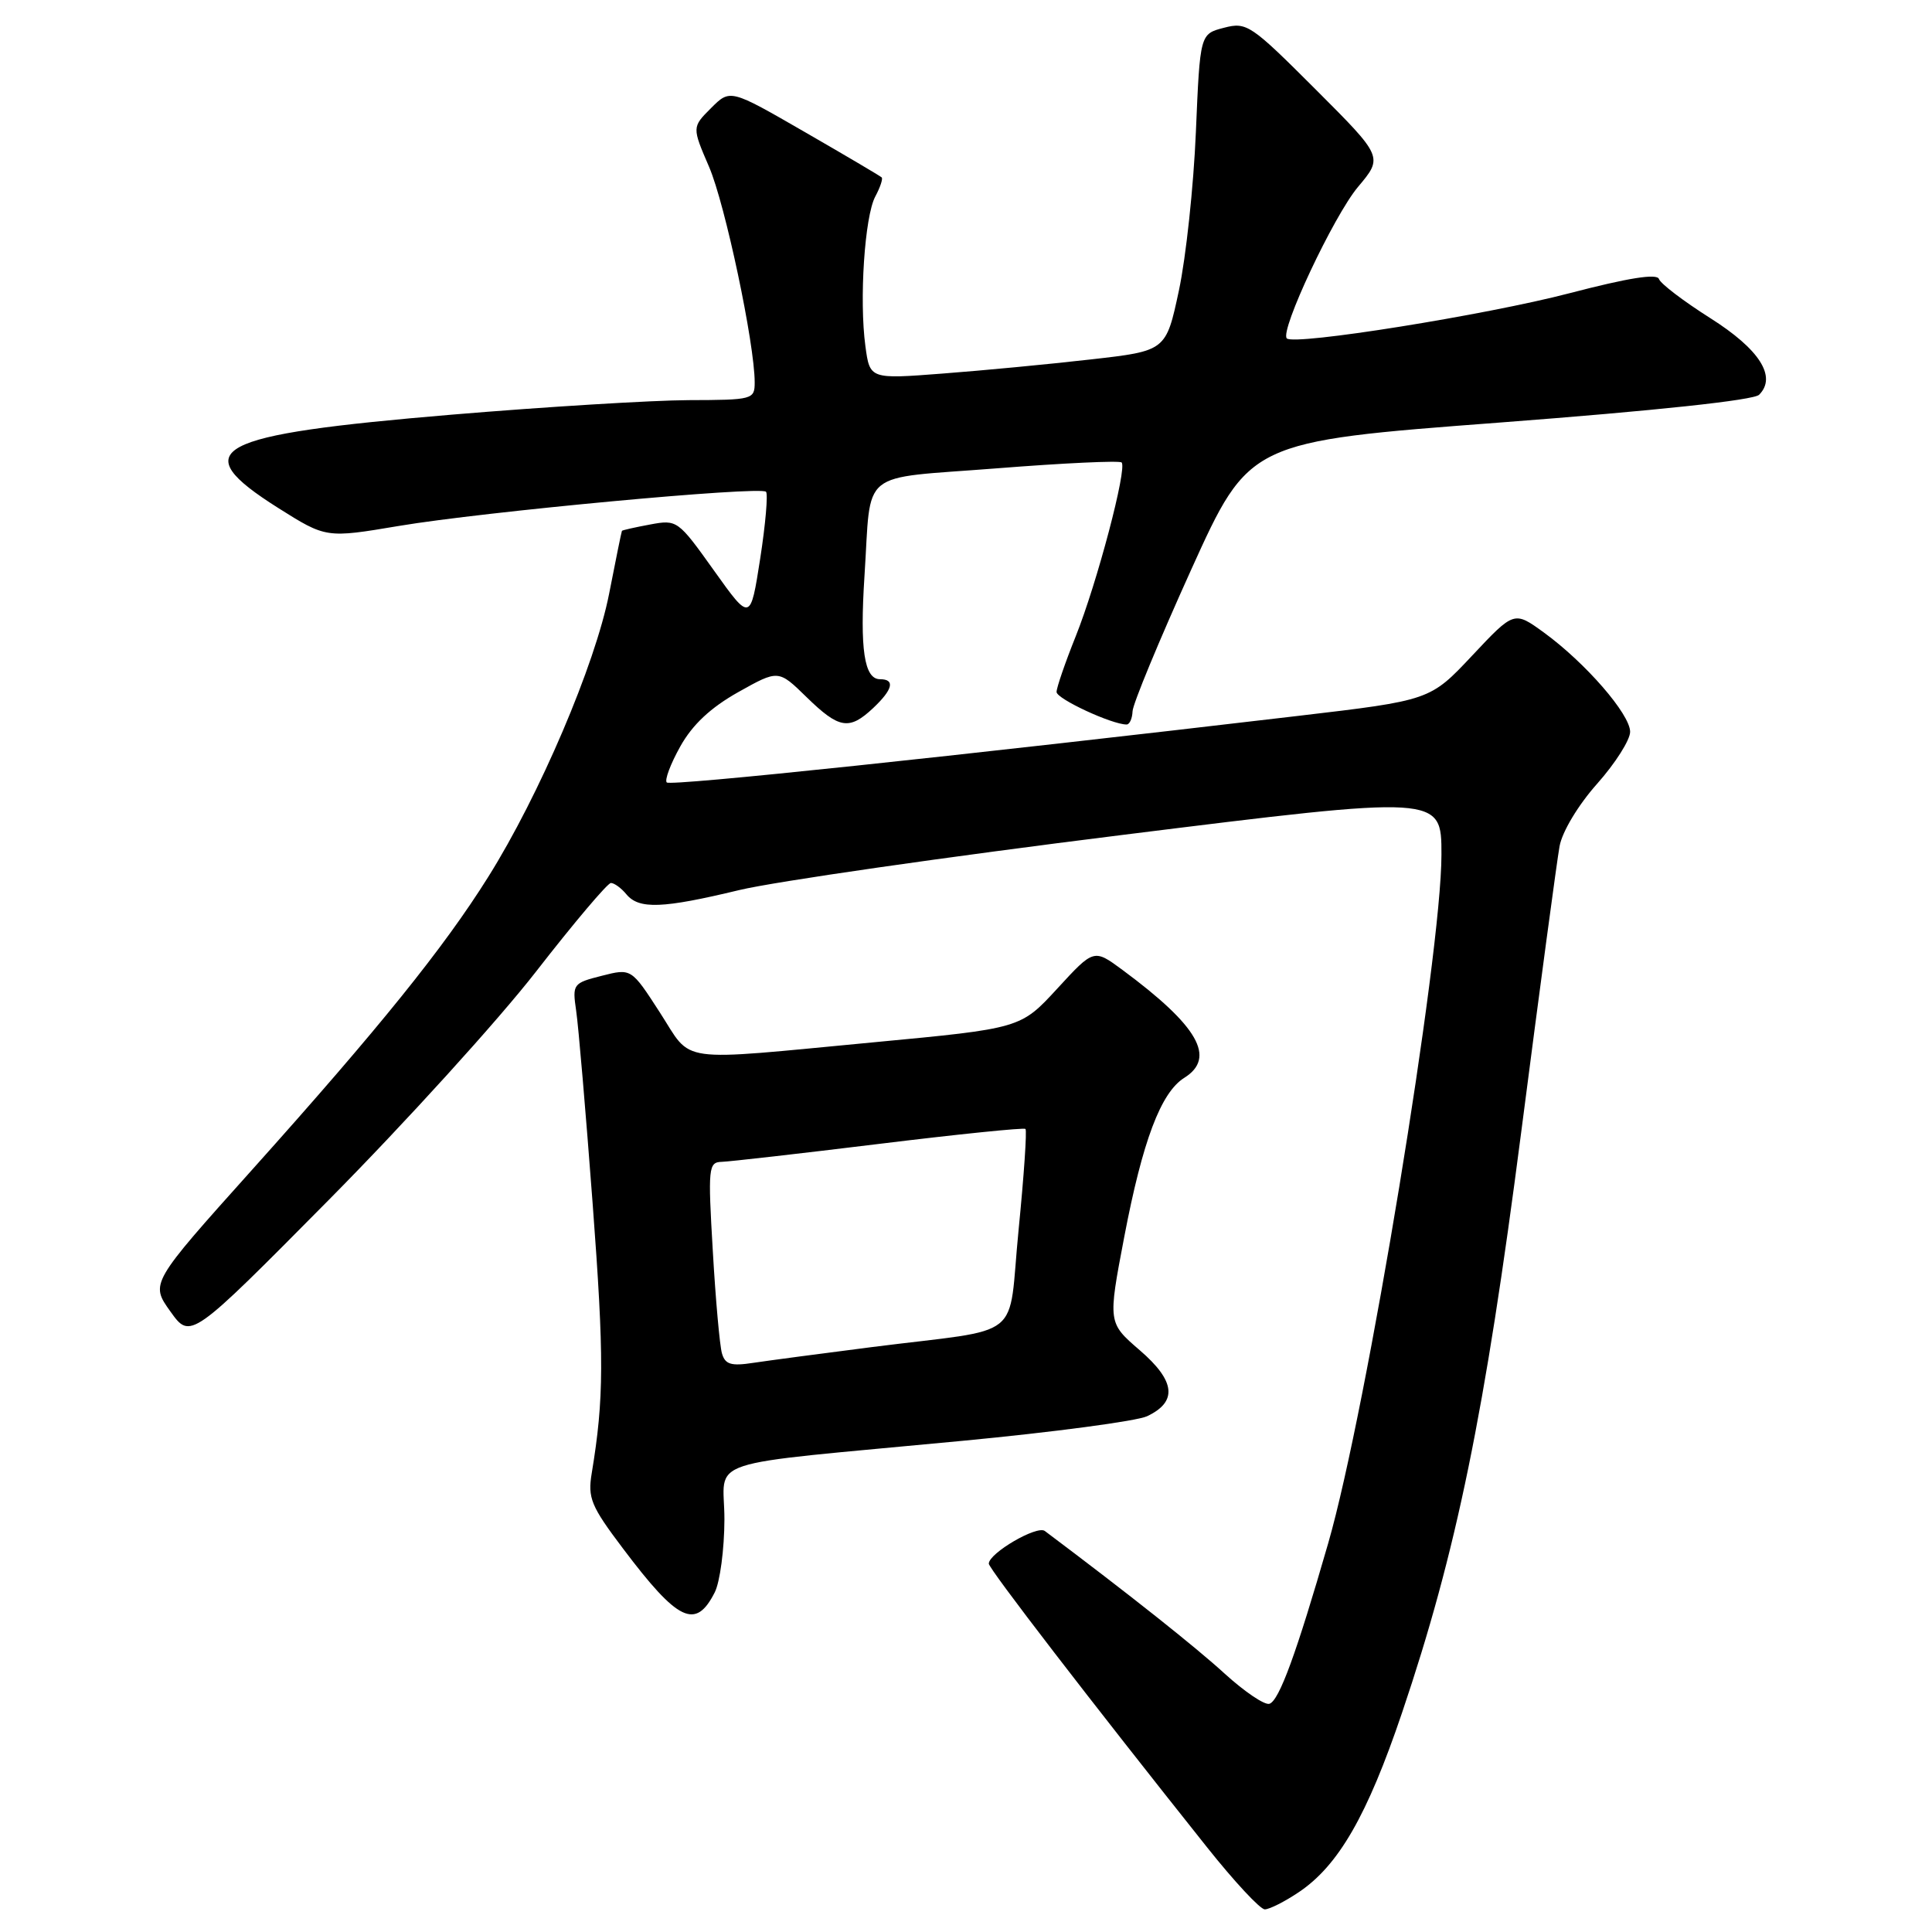 <?xml version="1.0" encoding="UTF-8" standalone="no"?>
<!DOCTYPE svg PUBLIC "-//W3C//DTD SVG 1.1//EN" "http://www.w3.org/Graphics/SVG/1.1/DTD/svg11.dtd" >
<svg xmlns="http://www.w3.org/2000/svg" xmlns:xlink="http://www.w3.org/1999/xlink" version="1.1" viewBox="0 0 256 256">
 <g >
 <path fill="currentColor"
d=" M 172.10 250.72 C 177.35 247.20 181.17 240.57 185.77 226.97 C 192.99 205.62 196.75 187.28 201.57 150.00 C 204.02 131.03 206.31 113.99 206.65 112.13 C 207.00 110.20 209.12 106.67 211.63 103.85 C 214.03 101.15 216.00 98.05 216.00 96.97 C 216.00 94.64 210.08 87.82 204.57 83.81 C 200.63 80.95 200.63 80.95 195.07 86.87 C 189.50 92.80 189.50 92.80 172.00 94.86 C 126.38 100.23 88.86 104.19 88.35 103.68 C 88.04 103.37 88.85 101.22 90.14 98.91 C 91.76 96.01 94.16 93.77 97.82 91.71 C 103.14 88.73 103.14 88.73 106.86 92.36 C 111.18 96.58 112.52 96.80 115.69 93.83 C 118.31 91.36 118.64 90.00 116.61 90.00 C 114.51 90.00 113.92 86.03 114.55 76.29 C 115.49 61.95 113.56 63.51 132.04 62.06 C 140.89 61.36 148.35 61.01 148.62 61.28 C 149.38 62.04 145.37 77.24 142.54 84.31 C 141.14 87.80 140.00 91.12 140.00 91.69 C 140.00 92.60 147.33 96.00 149.28 96.00 C 149.68 96.00 150.03 95.21 150.07 94.25 C 150.10 93.29 153.60 84.85 157.83 75.50 C 165.53 58.50 165.53 58.50 198.73 55.99 C 219.38 54.42 232.37 53.03 233.09 52.31 C 235.48 49.92 233.14 46.27 226.60 42.14 C 223.08 39.91 220.03 37.59 219.82 36.97 C 219.57 36.21 215.76 36.82 207.98 38.85 C 196.93 41.74 171.48 45.81 170.51 44.84 C 169.54 43.88 176.72 28.61 179.94 24.77 C 183.28 20.80 183.28 20.80 174.31 11.83 C 165.74 3.26 165.20 2.89 162.18 3.68 C 159.01 4.50 159.01 4.50 158.46 17.50 C 158.16 24.65 157.15 34.10 156.21 38.50 C 154.50 46.50 154.50 46.50 144.50 47.63 C 139.00 48.26 130.17 49.10 124.88 49.50 C 115.26 50.24 115.26 50.24 114.67 45.87 C 113.84 39.73 114.57 28.68 115.98 26.04 C 116.63 24.83 117.01 23.68 116.83 23.51 C 116.65 23.33 112.06 20.62 106.63 17.49 C 96.75 11.79 96.75 11.79 94.22 14.32 C 91.69 16.85 91.69 16.85 93.96 22.12 C 96.09 27.07 100.00 45.56 100.00 50.67 C 100.00 52.93 99.74 53.00 91.25 53.02 C 86.44 53.04 72.34 53.90 59.91 54.94 C 28.03 57.62 24.52 59.50 36.85 67.30 C 43.21 71.31 43.21 71.31 52.85 69.69 C 64.09 67.80 100.73 64.39 101.50 65.16 C 101.78 65.45 101.44 69.44 100.73 74.02 C 99.43 82.36 99.43 82.36 94.60 75.59 C 89.84 68.92 89.72 68.83 86.14 69.50 C 84.14 69.87 82.46 70.25 82.41 70.34 C 82.35 70.43 81.59 74.18 80.71 78.68 C 78.87 88.05 71.48 105.38 64.69 116.20 C 58.81 125.59 50.28 136.17 33.44 154.96 C 19.91 170.05 19.91 170.05 22.58 173.78 C 25.24 177.50 25.24 177.50 43.56 159.00 C 53.64 148.82 66.00 135.21 71.02 128.75 C 76.04 122.29 80.51 117.00 80.95 117.00 C 81.39 117.00 82.32 117.67 83.00 118.50 C 84.67 120.51 87.78 120.39 97.95 117.94 C 102.65 116.81 125.51 113.52 148.75 110.63 C 191.00 105.37 191.00 105.37 191.00 113.23 C 191.00 126.62 181.11 186.76 175.99 204.50 C 171.77 219.12 169.50 225.33 168.21 225.76 C 167.58 225.97 164.92 224.17 162.28 221.77 C 158.45 218.26 149.59 211.23 138.44 202.86 C 137.40 202.09 131.05 205.79 131.02 207.19 C 131.00 207.84 144.58 225.49 159.92 244.75 C 163.53 249.29 166.98 253.00 167.59 253.00 C 168.20 253.00 170.23 251.98 172.10 250.72 Z  M 94.71 210.99 C 95.40 209.62 95.98 205.28 95.99 201.34 C 96.00 193.01 92.13 194.29 127.50 190.92 C 139.60 189.77 150.62 188.30 151.99 187.66 C 156.06 185.74 155.76 182.99 151.02 178.91 C 146.80 175.27 146.80 175.27 148.97 163.89 C 151.40 151.17 153.82 144.76 156.92 142.82 C 161.18 140.15 158.78 135.95 148.72 128.51 C 144.94 125.72 144.94 125.72 140.09 131.00 C 135.24 136.27 135.24 136.27 115.87 138.10 C 89.17 140.62 91.86 140.99 87.43 134.15 C 83.65 128.30 83.65 128.30 79.73 129.30 C 75.93 130.26 75.83 130.40 76.34 133.90 C 76.64 135.88 77.62 147.40 78.53 159.50 C 80.06 179.88 80.04 185.32 78.41 195.19 C 77.86 198.49 78.30 199.56 82.55 205.19 C 89.86 214.89 92.18 215.99 94.71 210.99 Z  M 95.66 179.32 C 95.37 178.32 94.82 172.21 94.45 165.75 C 93.80 154.71 93.87 154.00 95.63 153.95 C 96.66 153.92 106.05 152.85 116.50 151.57 C 126.95 150.29 135.67 149.40 135.88 149.59 C 136.09 149.77 135.68 155.78 134.97 162.95 C 133.48 177.97 136.10 175.88 115.50 178.50 C 108.90 179.34 101.85 180.28 99.84 180.58 C 96.87 181.04 96.08 180.80 95.66 179.32 Z "/>
</g>
</svg>